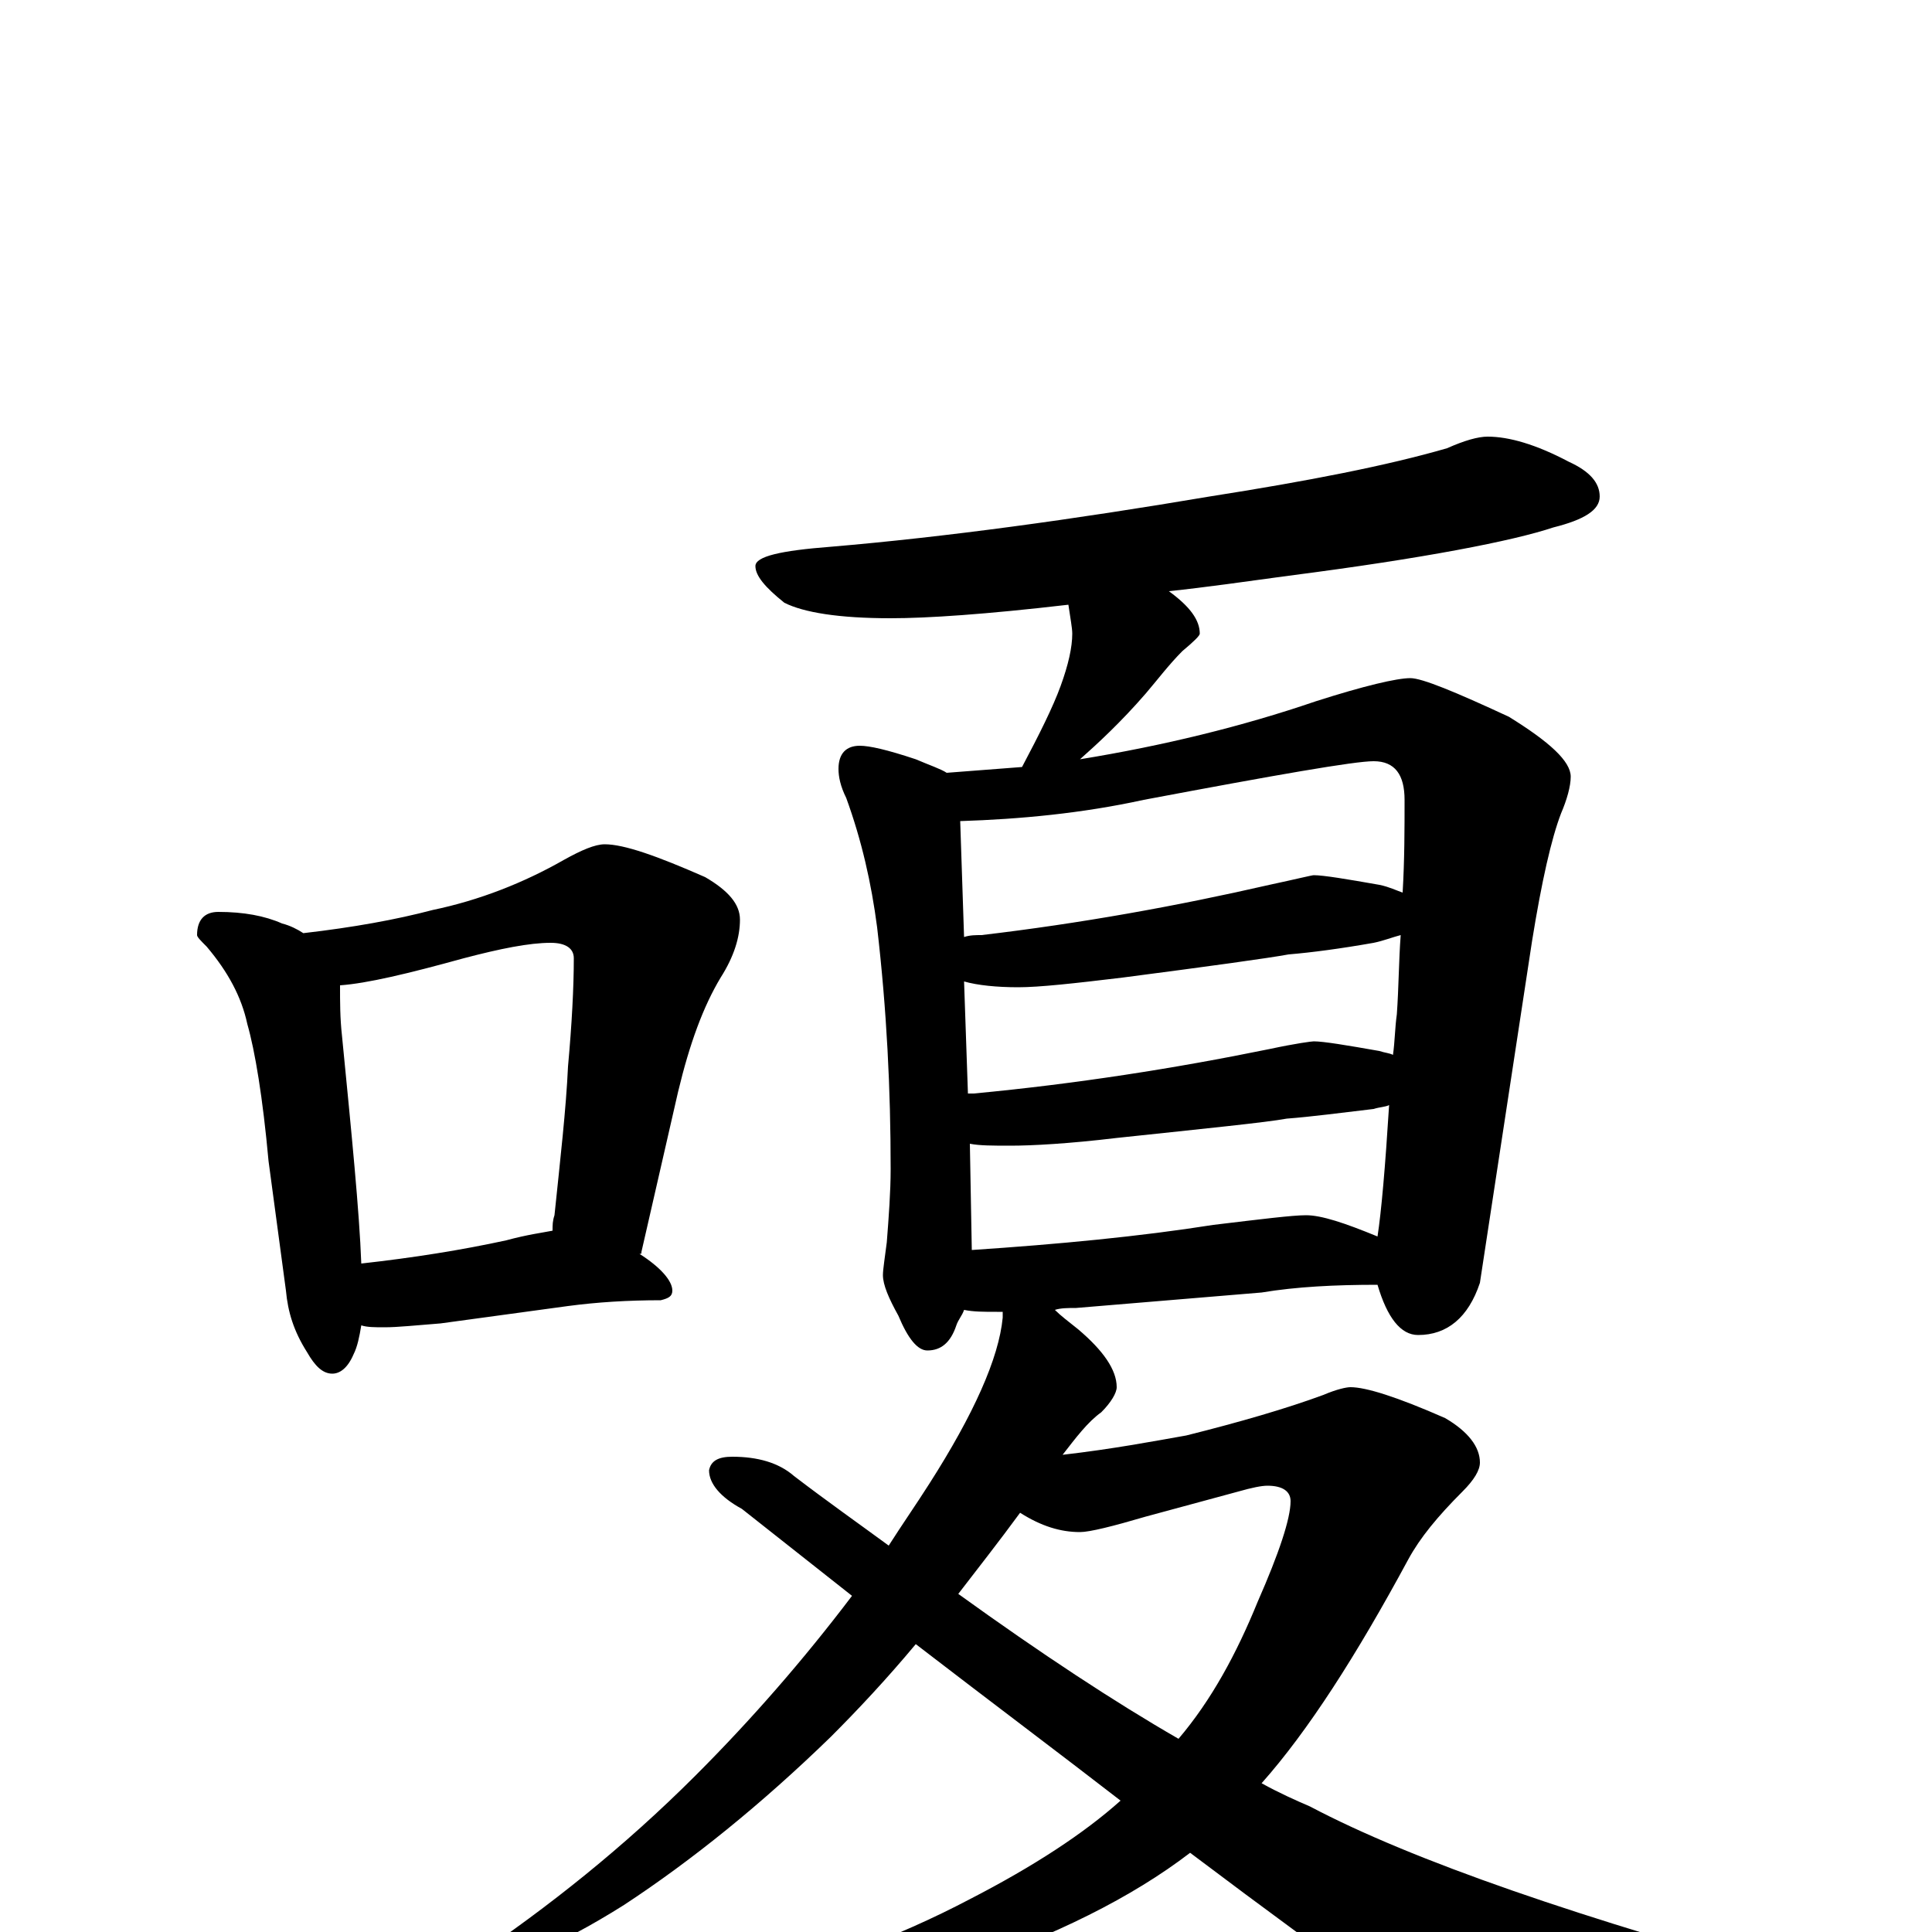 <?xml version="1.0" encoding="utf-8" ?>
<!DOCTYPE svg PUBLIC "-//W3C//DTD SVG 1.1//EN" "http://www.w3.org/Graphics/SVG/1.1/DTD/svg11.dtd">
<svg version="1.1" id="Layer_1" xmlns="http://www.w3.org/2000/svg" xmlns:xlink="http://www.w3.org/1999/xlink" x="0px" y="145px" width="1000px" height="1000px" viewBox="0 0 1000 1000" enable-background="new 0 0 1000 1000" xml:space="preserve">
<g id="Layer_1">
<path id="glyph" transform="matrix(1 0 0 -1 0 1000)" d="M113,528C126,528 137,526 146,522C150,521 154,519 157,517C183,520 205,524 224,529C248,534 271,543 292,555C301,560 308,563 313,563C323,563 340,557 365,546C377,539 383,532 383,524C383,515 380,505 373,494C364,479 357,460 351,435l-19,-83C332,351 332,351 331,351C342,344 348,337 348,332C348,329 346,328 342,327C325,327 309,326 294,324l-66,-9C215,314 206,313 199,313C194,313 190,313 187,314C186,308 185,303 183,299C180,292 176,289 172,289C167,289 163,293 159,300C152,311 149,321 148,332l-9,67C136,432 132,456 128,470C125,484 118,497 107,510C104,513 102,515 102,516C102,524 106,528 113,528M187,346C214,349 239,353 262,358C273,361 281,362 286,363C286,366 286,368 287,371C290,400 293,426 294,448C296,470 297,489 297,504C297,509 293,512 285,512C274,512 259,509 240,504C211,496 190,491 176,490C176,481 176,473 177,464C182,413 186,373 187,346M770,774C781,774 795,770 812,761C823,756 828,750 828,743C828,736 820,731 804,727C783,720 737,711 667,702C645,699 624,696 605,694C616,686 621,679 621,672C621,671 618,668 612,663C605,656 599,648 593,641C580,626 568,615 559,607C602,614 643,624 681,637C706,645 723,649 730,649C736,649 753,642 781,629C802,616 813,606 813,598C813,593 811,586 808,579C803,566 798,544 793,513l-27,-177C760,318 749,309 734,309C725,309 718,318 713,335C691,335 671,334 653,331l-96,-8C553,323 549,323 546,322C549,319 553,316 558,312C571,301 578,291 578,282C578,279 575,274 570,269C563,264 557,256 550,247C576,250 597,254 614,257C642,264 666,271 685,278C692,281 697,282 699,282C707,282 723,277 748,266C760,259 766,251 766,243C766,239 763,234 757,228C744,215 735,204 729,193C702,143 677,104 653,77C662,72 671,68 678,65C731,37 818,7 939,-26C959,-32 969,-36 969,-39C969,-44 961,-48 944,-51C907,-61 873,-66 844,-66C799,-66 769,-62 752,-55C743,-52 697,-20 616,41C586,18 546,-2 496,-19C452,-35 417,-43 391,-43C372,-43 363,-40 363,-35C363,-34 366,-32 373,-31C421,-19 464,-3 502,17C535,34 561,51 580,68C549,92 513,119 474,149C459,131 444,115 430,101C394,66 358,37 323,14C288,-8 261,-19 242,-19l-4,0C238,-17 240,-15 244,-14C284,13 323,44 360,81C389,110 416,141 441,174C422,189 403,204 384,219C373,225 367,232 367,239C368,244 372,246 379,246C392,246 403,243 411,236C428,223 445,211 460,200C467,211 474,221 481,232C504,268 517,297 519,318C519,319 519,320 519,321C518,321 517,321 516,321C509,321 504,321 499,322C498,319 496,317 495,314C492,305 487,301 480,301C475,301 470,307 465,319C460,328 457,335 457,340C457,343 458,349 459,357C460,370 461,383 461,395C461,436 459,477 454,520C451,543 446,565 438,587C435,593 434,598 434,602C434,610 438,614 445,614C450,614 459,612 474,607C481,604 487,602 490,600C503,601 516,602 529,603C538,620 545,634 549,645C553,656 555,665 555,672C555,675 554,680 553,687C510,682 480,680 461,680C434,680 416,683 406,688C396,696 391,702 391,707C391,712 404,715 430,717C489,722 555,731 626,743C677,751 718,759 749,768C758,772 765,774 770,774M496,175C539,144 577,119 610,100C627,120 640,144 651,171C662,196 668,214 668,223C668,228 664,231 656,231C653,231 648,230 641,228l-48,-13C576,210 564,207 559,207C549,207 539,210 528,217C517,202 506,188 496,175M503,353C548,356 590,360 628,366C653,369 669,371 676,371C684,371 696,367 713,360C715,373 717,396 719,428C717,427 714,427 711,426C694,424 679,422 666,421C655,419 625,416 578,411C553,408 534,407 523,407C514,407 507,407 502,408M501,434C502,434 503,434 504,434C557,439 608,447 657,457C671,460 679,461 680,461C685,461 697,459 714,456C717,455 719,455 721,454C722,461 722,468 723,475C724,489 724,503 725,516C721,515 716,513 711,512C694,509 679,507 667,506C656,504 627,500 581,494C556,491 538,489 527,489C516,489 506,490 499,492M499,515C502,516 505,516 508,516C559,522 609,531 657,542C671,545 679,547 680,547C685,547 697,545 714,542C719,541 723,539 726,538C727,555 727,571 727,586C727,599 722,606 711,606C701,606 661,599 592,586C560,579 528,576 497,575z"/>
</g>
</svg>
